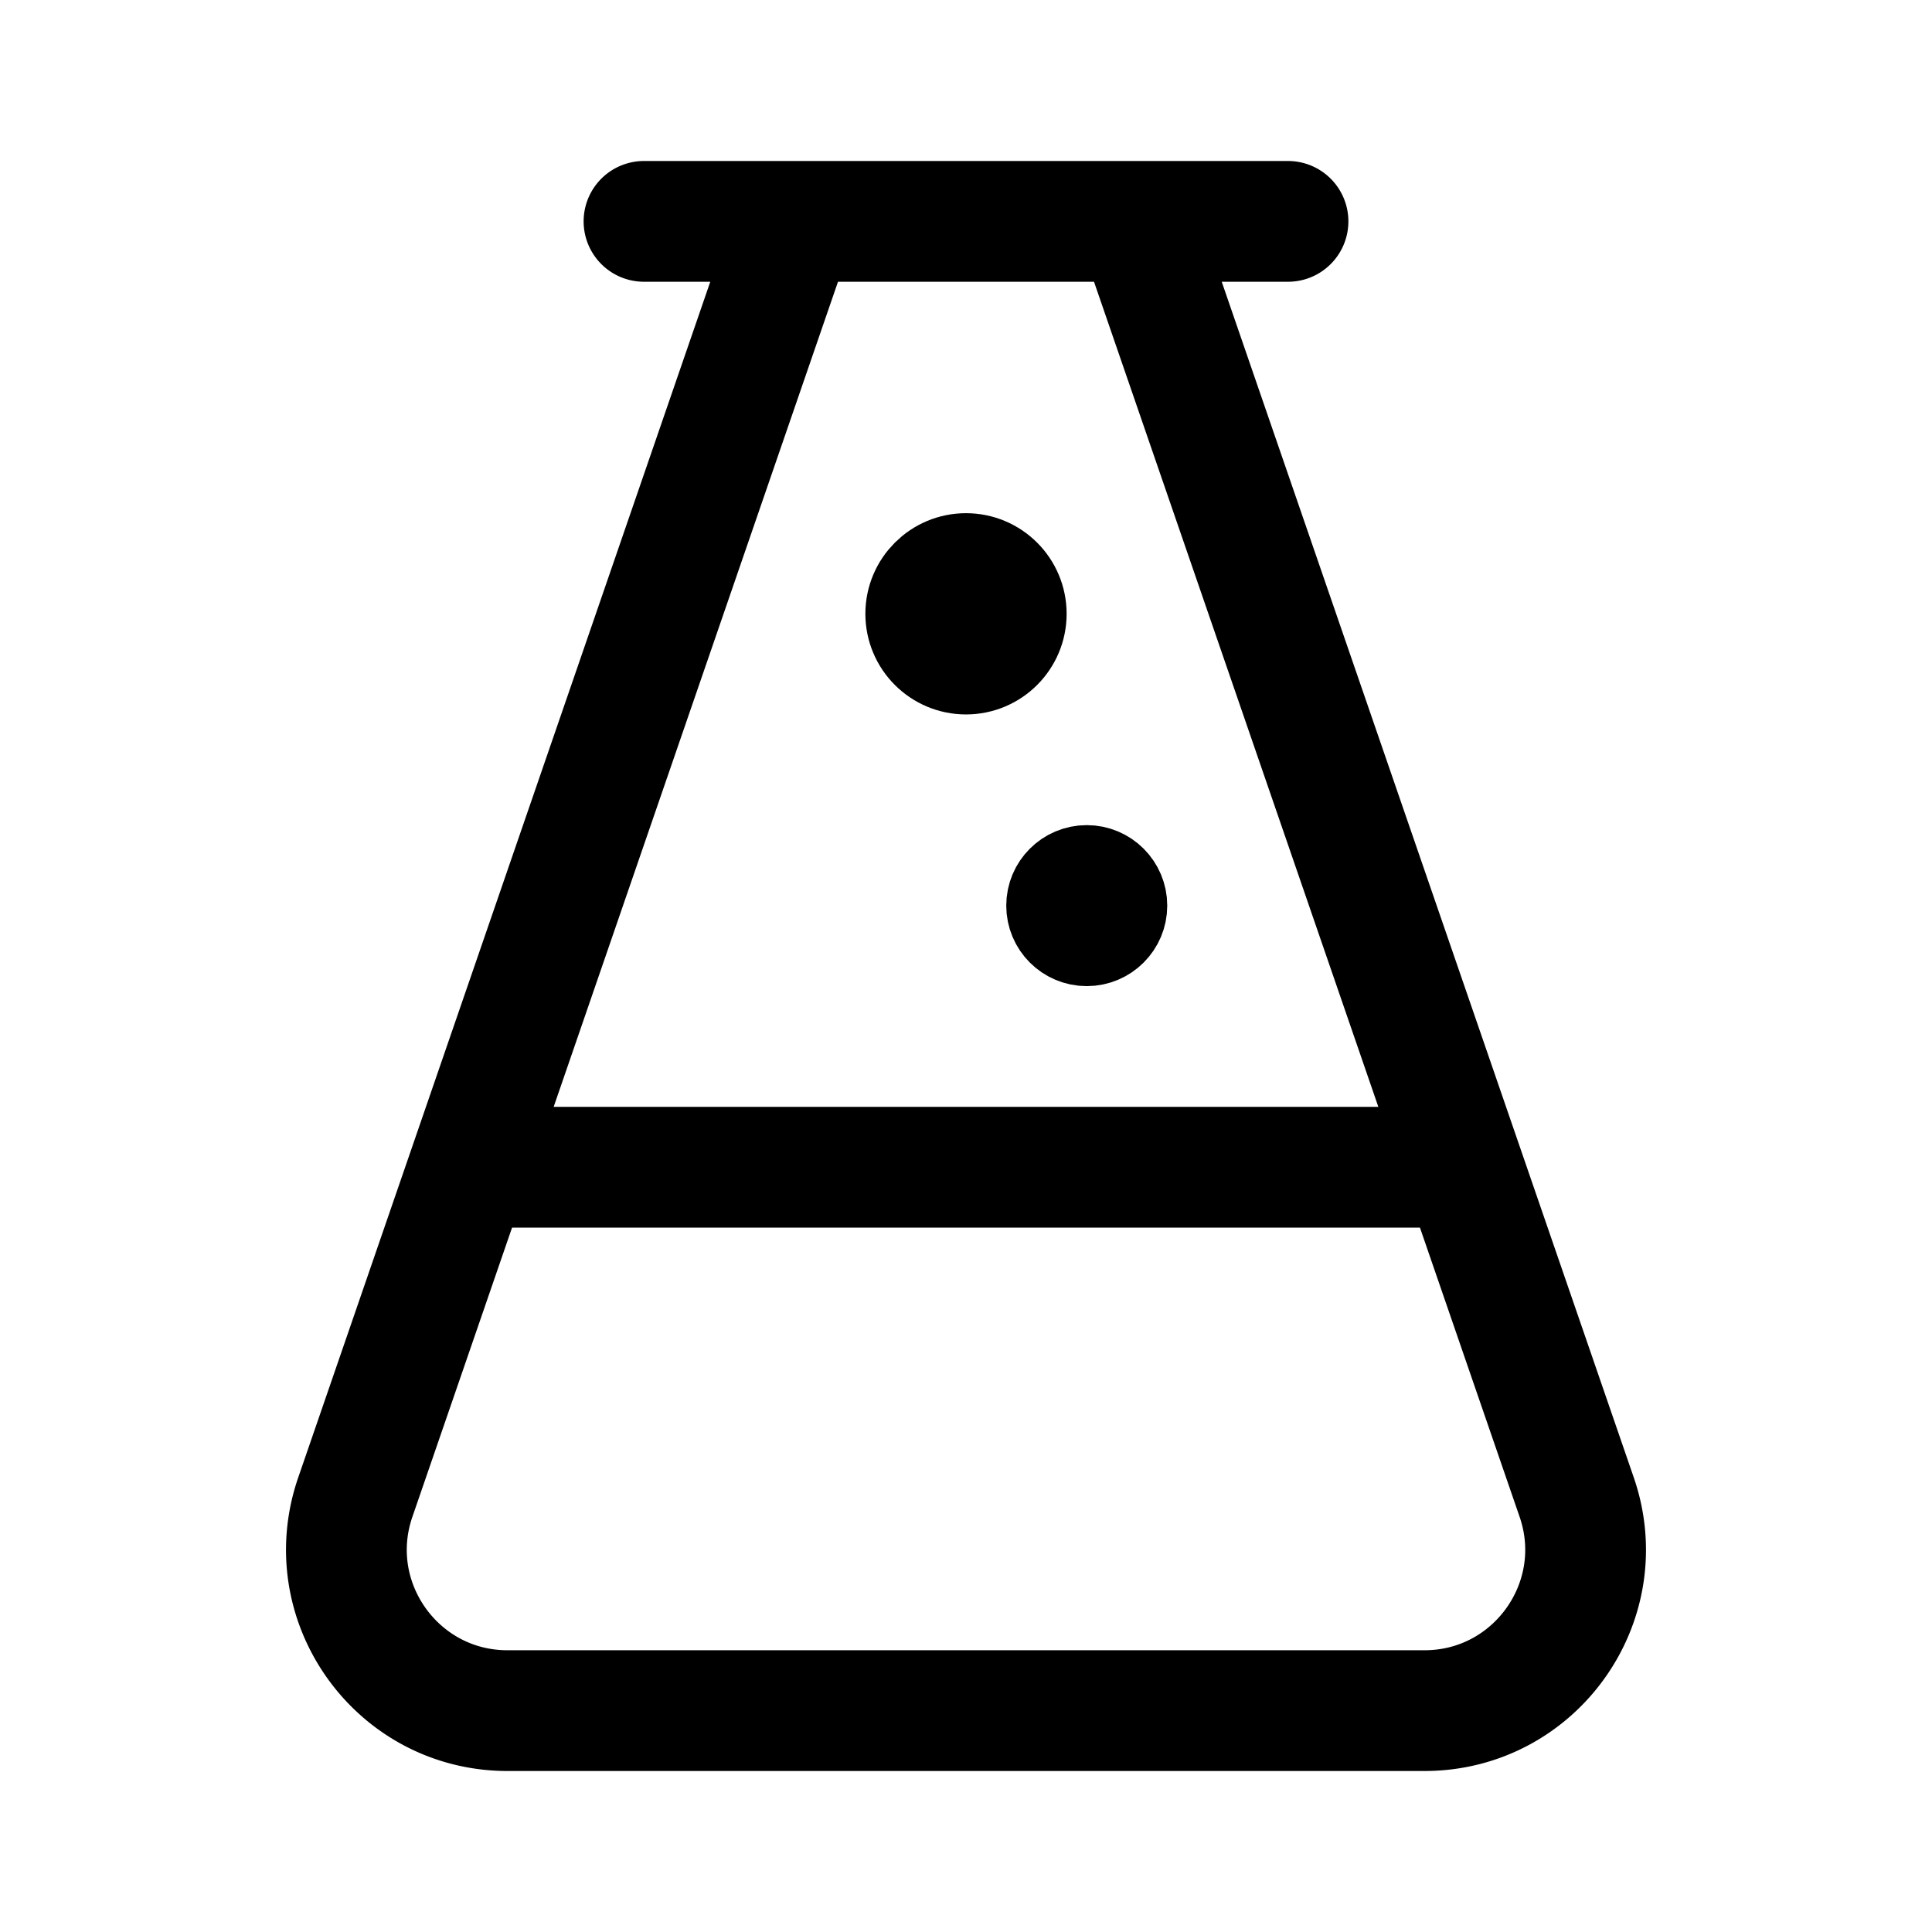 <svg xmlns="http://www.w3.org/2000/svg" width="192" height="192" fill="none"><path stroke="#000" stroke-linecap="round" stroke-linejoin="round" stroke-width="12" d="M96 170H50.437c-10.99 0-18.707-10.823-15.127-21.213L77.606 26.045A6 6 0 0 1 83.279 22H96m0 148h45.563c10.989 0 18.707-10.823 15.127-21.213L114.394 26.045A6 6 0 0 0 108.721 22H96m32 0H64m80 94H48"/><circle cx="108" cy="90" r="4" stroke="#000" stroke-linecap="round" stroke-linejoin="round" stroke-width="8"/><circle cx="96" cy="61" r="5" stroke="#000" stroke-linecap="round" stroke-linejoin="round" stroke-width="10"/></svg>